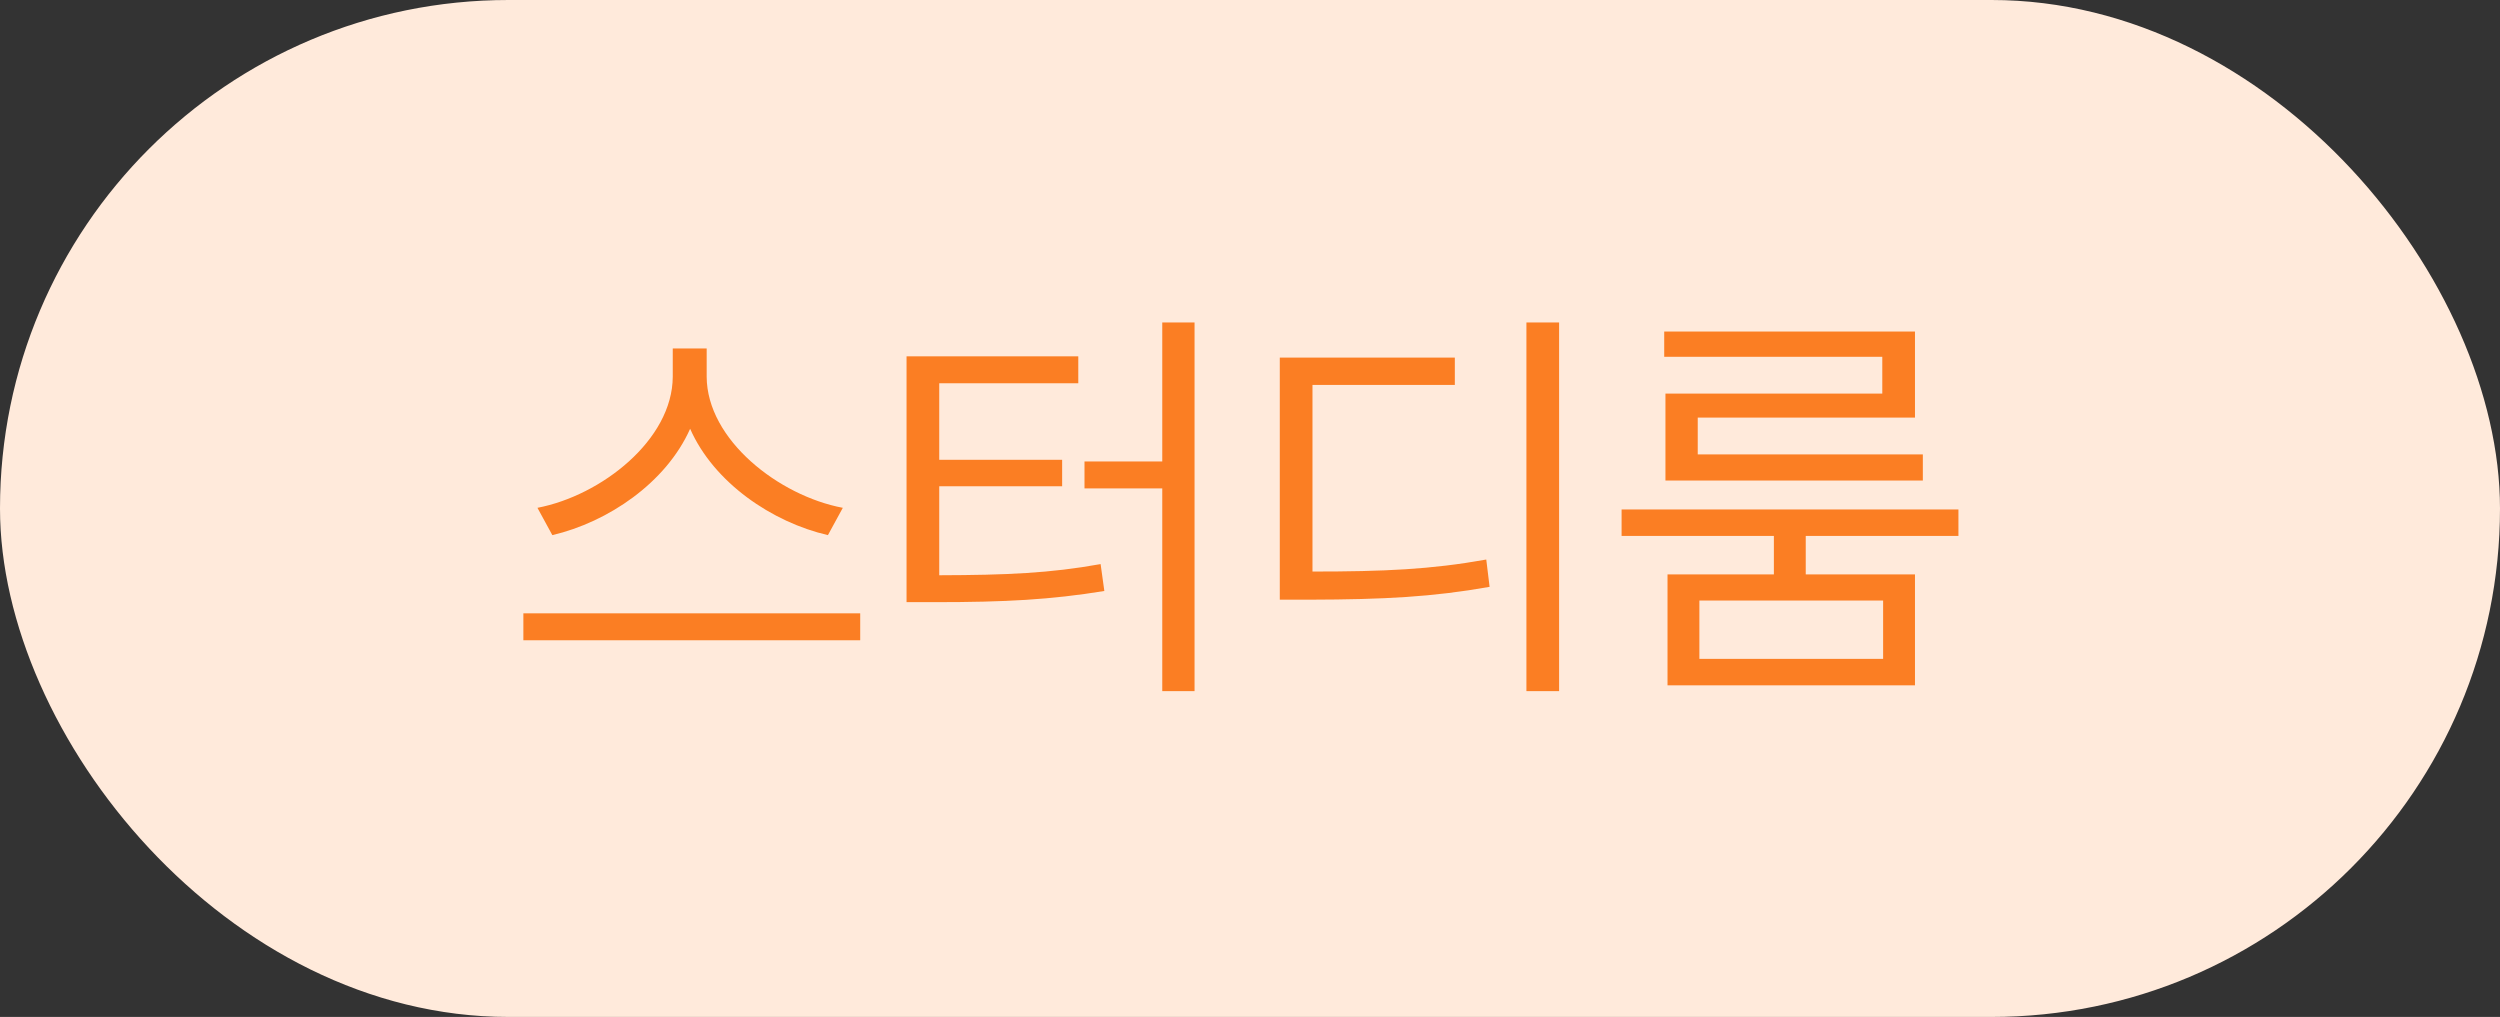 <svg width="118" height="48" viewBox="0 0 118 48" fill="none" xmlns="http://www.w3.org/2000/svg">
<rect x="0" y="0" width="118" height="48" fill="#333333" stroke="none"/>
<rect width="118" height="48" rx="24" fill="#FFEADB"/>
<path d="M33.355 17.777C33.365 20.756 36.764 23.402 39.781 23.969L39.078 25.258C36.451 24.652 33.697 22.787 32.574 20.238C31.441 22.787 28.697 24.643 26.07 25.258L25.367 23.969C28.375 23.393 31.744 20.766 31.754 17.777V16.449H33.355V17.777ZM24.703 30.219V28.949H40.602V30.219H24.703ZM56.383 15.219V32.621H54.859V23.051H51.188V21.781H54.859V15.219H56.383ZM42.789 28.422V16.82H50.895V18.09H44.332V21.703H50.133V22.953H44.332V27.152C47.516 27.143 49.566 27.055 51.949 26.625L52.125 27.895C49.596 28.305 47.477 28.422 44.117 28.422H42.789ZM73.59 15.219V32.621H72.047V15.219H73.59ZM60.406 28.305V16.879H68.668V18.168H61.949V26.977C65.328 26.977 67.545 26.879 70.152 26.41L70.309 27.699C67.613 28.178 65.328 28.295 61.812 28.305H60.406ZM92.438 24.047V25.297H85.231V27.113H90.387V32.348H78.707V27.113H83.727V25.297H76.539V24.047H92.438ZM78.551 16.84V15.648H90.387V19.711H80.133V21.449H90.758V22.68H78.609V18.578H88.844V16.84H78.551ZM80.211 31.098H88.883V28.344H80.211V31.098Z" fill="#FB7E23"/>
</svg>
